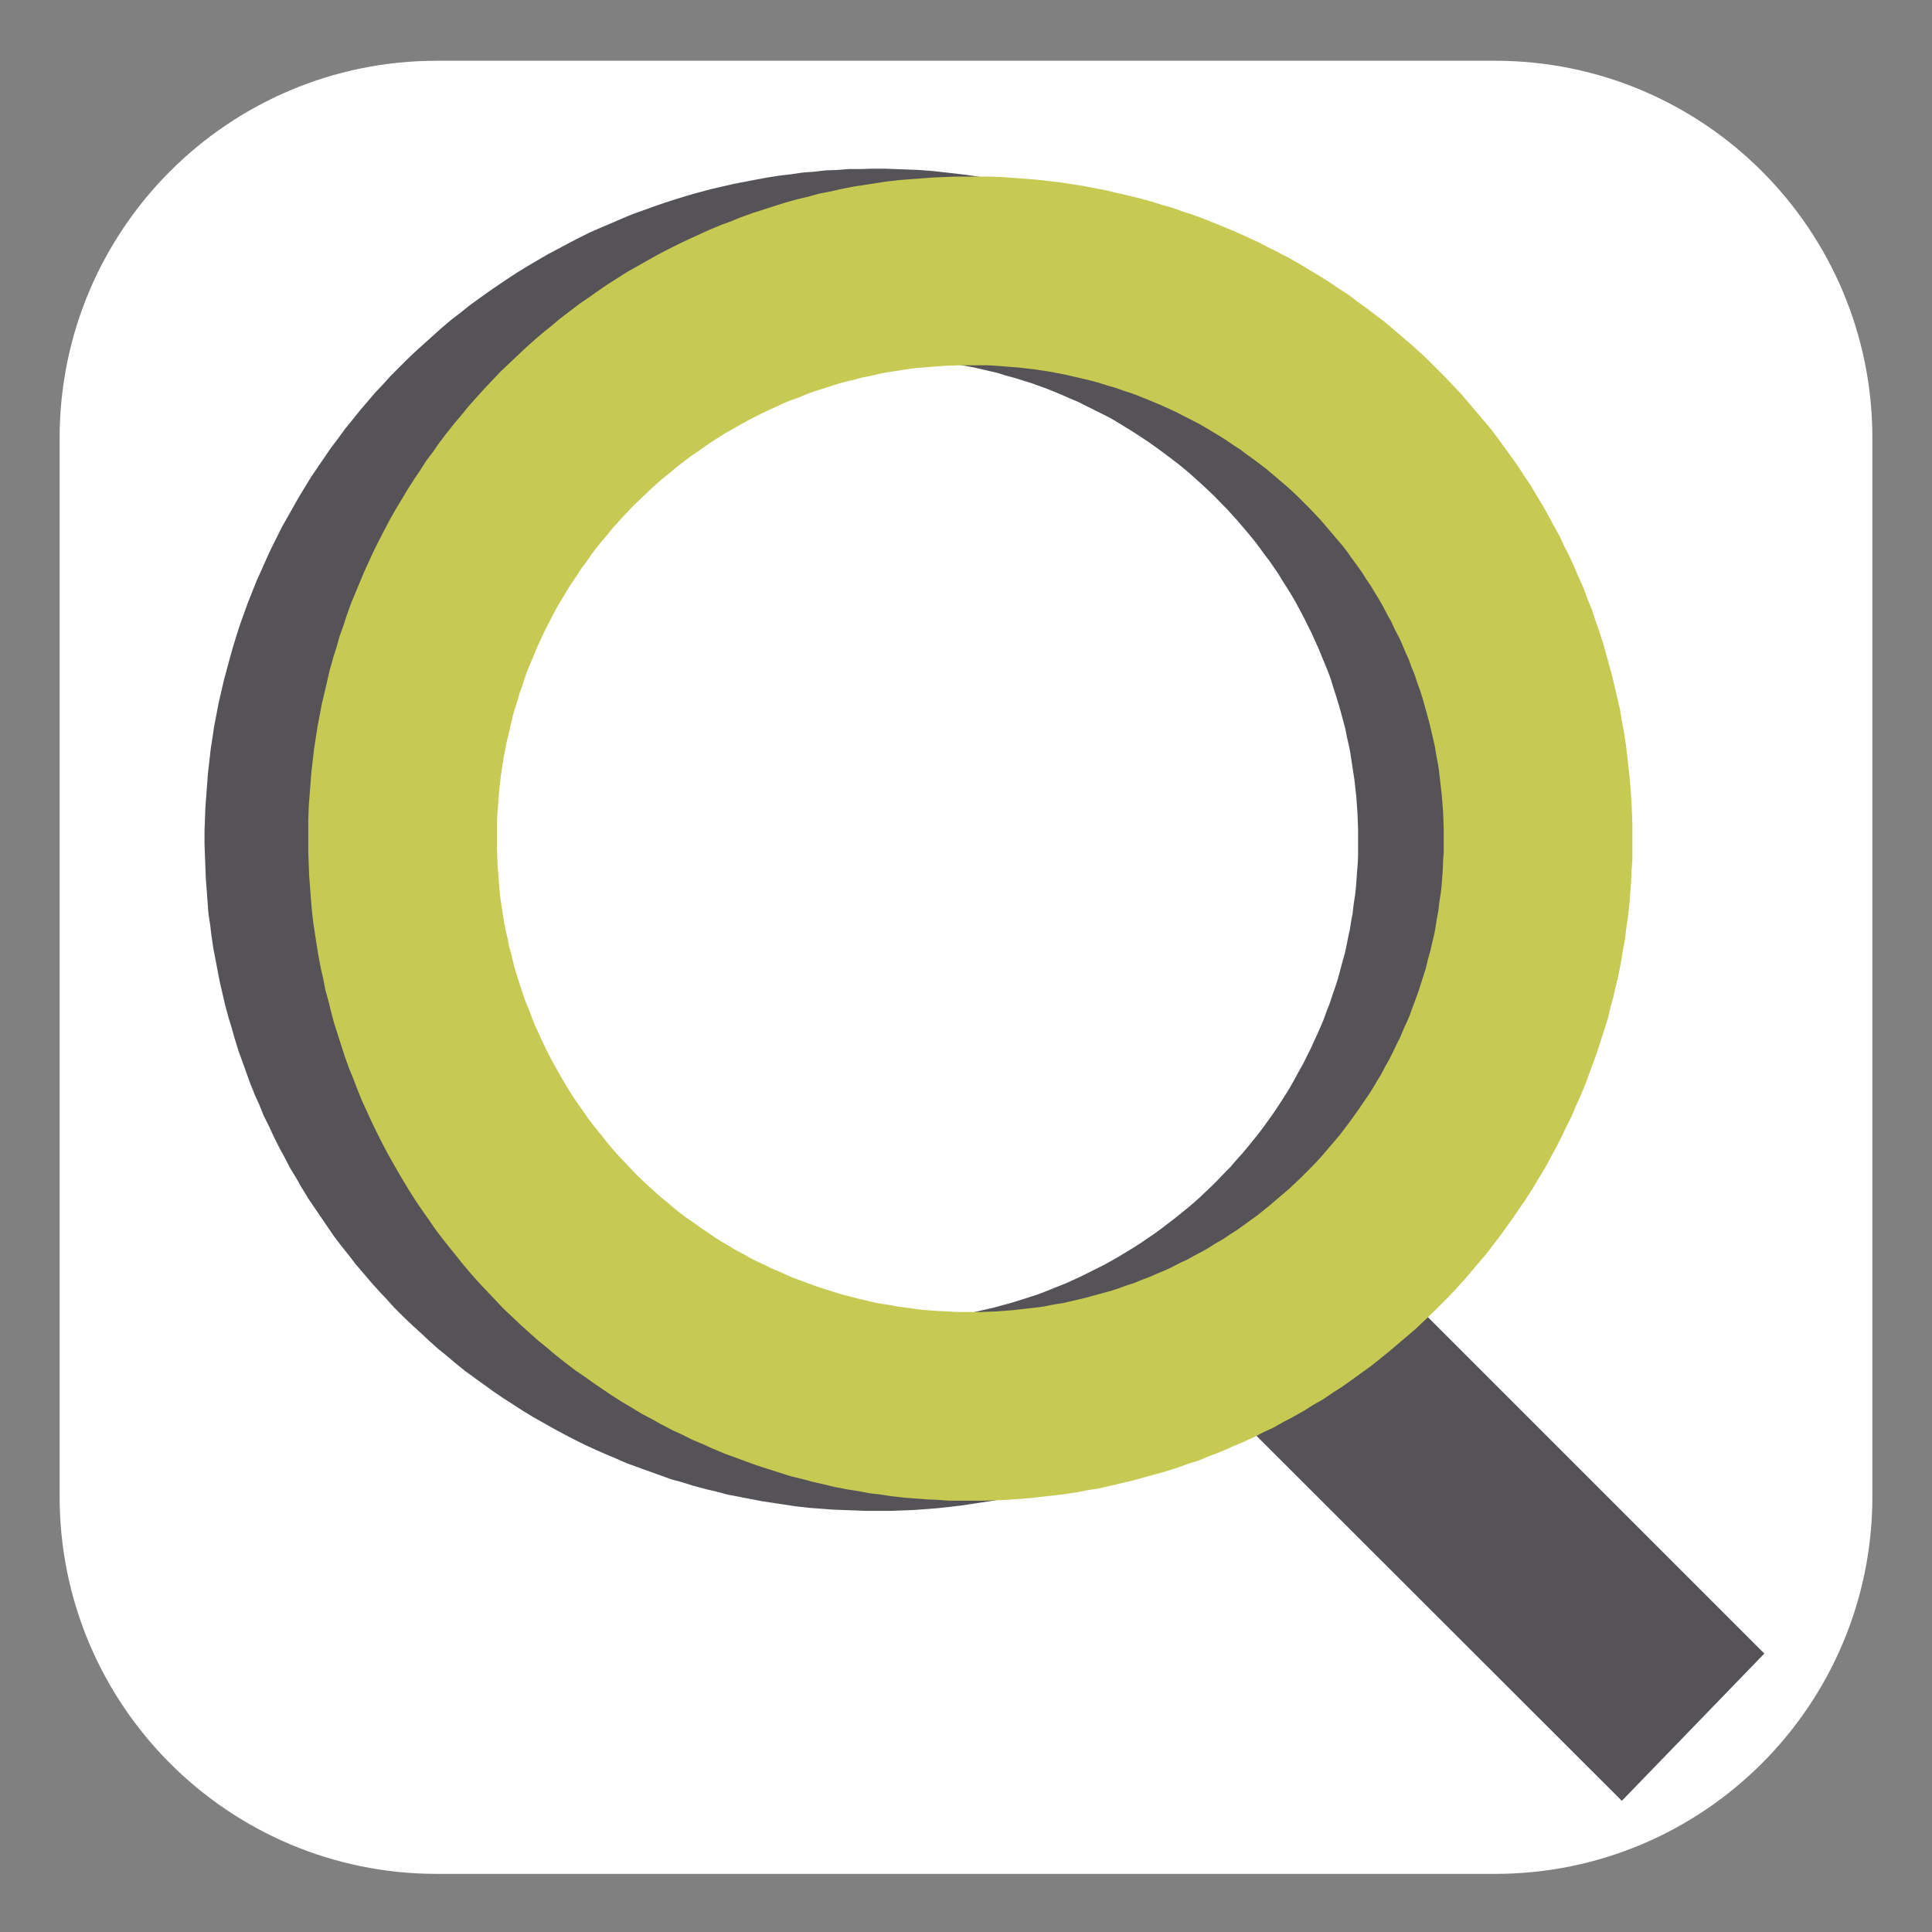 <svg version="1.2" xmlns="http://www.w3.org/2000/svg" viewBox="0 0 512 512" width="256" height="256">
	<rect x="0" y="0" width="512" height="512" fill="#808080" stroke="none"/>
	<title>logo</title>
	<style>
		.s0 { fill: #ffffff } 
		.s1 { fill: none;stroke: #555358;stroke-miterlimit:100;stroke-width: 50 } 
		.s2 { fill: none;stroke: #c6ca53;stroke-miterlimit:100;stroke-width: 50 } 
	</style>
	<path id="Shape 3" class="s0" d="m396.2 16.1c55.3 0 100 44.8 100 100v280.5c0 55.2-44.7 100-100 100h-280.4c-55.3 0-100-44.8-100-100v-280.5c0-55.2 44.7-100 100-100z"/>
	<path id="Layer 1" class="s1" d="m382.9 198l0.4 2.6 0.4 2.6 0.3 2.7 0.3 2.6 0.2 2.7 0.2 2.7 0.1 2.6 0.1 2.7v2.7 2.6 2.7l-0.1 2.7-0.2 2.6-0.2 2.7-0.2 2.6-0.3 2.7-0.4 2.6-0.3 2.7-0.5 2.6-0.4 2.6-0.6 2.7-0.5 2.6-0.6 2.6-0.7 2.5-0.7 2.6-0.7 2.6-0.8 2.5-0.9 2.6-0.8 2.5-1 2.5-0.9 2.5-1 2.4-1.1 2.5-1.1 2.4-1.1 2.4-1.2 2.4-1.2 2.4-1.3 2.3-1.3 2.4-1.3 2.3-1.4 2.3-1.4 2.2-1.5 2.3-1.5 2.2-1.5 2.1-1.6 2.2-1.6 2.1-1.7 2.1-1.7 2.1-1.7 2-1.8 2-1.7 2-1.9 1.9-1.8 1.9-1.9 1.9-2 1.9-1.9 1.8-2 1.8-2 1.7-2.1 1.7-2.1 1.7-2.1 1.6-2.1 1.6-2.2 1.6-2.2 1.5-2.2 1.5-2.2 1.4-2.3 1.4-2.3 1.4-2.3 1.3-2.3 1.3-2.4 1.2-2.4 1.2-2.4 1.2-2.4 1.1-2.4 1.1-2.5 1-2.5 1-2.5 1-2.5 0.9-2.5 0.8-2.5 0.8-2.6 0.8-2.6 0.7-2.5 0.7-2.6 0.6-2.6 0.6-2.7 0.6-2.6 0.5-2.6 0.4-2.6 0.4-2.7 0.4-2.6 0.3-2.7 0.3-2.6 0.2-2.7 0.2-2.7 0.1-2.6 0.1h-2.7-2.7l-2.6-0.1-2.7-0.1-2.7-0.1-2.6-0.2-2.7-0.2-2.6-0.3-2.7-0.4-2.6-0.4-2.7-0.4-2.6-0.5-2.6-0.5-2.6-0.5-2.6-0.7-2.6-0.6-2.6-0.7-2.5-0.8-2.6-0.7-2.5-0.9-2.5-0.9-2.5-0.9-2.5-0.9-2.5-1.1-2.4-1-2.5-1.1-2.4-1.1-2.4-1.2-2.3-1.2-2.4-1.3-2.3-1.3-2.3-1.3-2.3-1.4-2.3-1.5-2.2-1.4-2.2-1.5-2.2-1.6-2.1-1.5-2.2-1.6-2.1-1.7-2-1.7-2.1-1.7-2-1.8-1.9-1.8-2-1.8-1.9-1.8-1.9-1.9-1.8-2-1.8-1.9-1.8-2-1.7-2-1.8-2.1-1.6-2.1-1.7-2.1-1.6-2.1-1.5-2.2-1.5-2.2-1.5-2.2-1.5-2.2-1.4-2.3-1.3-2.3-1.4-2.3-1.2-2.3-1.3-2.4-1.2-2.4-1.1-2.4-1.2-2.4-1-2.5-1.1-2.4-1-2.5-0.9-2.5-0.9-2.5-0.9-2.5-0.8-2.6-0.7-2.5-0.8-2.6-0.7-2.6-0.6-2.6-0.6-2.6-0.5-2.6-0.5-2.6-0.5-2.6-0.4-2.7-0.3-2.6-0.4-2.6-0.2-2.7-0.2-2.7-0.2-2.6-0.1-2.7-0.1-2.6-0.1-2.7v-2.7l0.1-2.7 0.1-2.6 0.2-2.7 0.2-2.6 0.2-2.7 0.3-2.6 0.3-2.7 0.4-2.6 0.4-2.7 0.5-2.6 0.5-2.6 0.6-2.6 0.6-2.6 0.7-2.6 0.7-2.6 0.7-2.5 0.8-2.6 0.8-2.5 0.9-2.5 0.9-2.5 1-2.5 1-2.5 1.1-2.4 1.1-2.5 1.1-2.4 1.2-2.4 1.2-2.4 1.3-2.3 1.3-2.3 1.3-2.3 1.4-2.3 1.4-2.3 1.5-2.2 1.5-2.2 1.5-2.2 1.6-2.1 1.6-2.2 1.7-2.1 1.6-2 1.8-2.1 1.7-2 1.8-1.9 1.8-2 1.9-1.9 1.9-1.9 1.9-1.8 2-1.8 2-1.8 2-1.8 2-1.7 2.1-1.6 2.1-1.7 2.2-1.6 2.1-1.5 2.2-1.5 2.2-1.5 2.3-1.5 2.3-1.4 2.2-1.3 2.4-1.4 2.3-1.2 2.4-1.3 2.3-1.2 2.4-1.2 2.5-1.1 2.4-1 2.5-1.1 2.4-1 2.5-0.9 2.5-0.9 2.6-0.9 2.5-0.8 2.6-0.8 2.5-0.7 2.6-0.7 2.6-0.6 2.6-0.6 2.6-0.5 2.6-0.5 2.7-0.5 2.6-0.4 2.6-0.3 2.7-0.4 2.7-0.2 2.6-0.3 2.7-0.1 2.6-0.2h2.7l2.7-0.1h2.6l2.7 0.1 2.7 0.1 2.6 0.1 2.7 0.2 2.7 0.3 2.6 0.3 2.6 0.3 2.7 0.4 2.6 0.4 2.6 0.5 2.7 0.5 2.6 0.6 2.6 0.6 2.6 0.6 2.5 0.8 2.6 0.7 2.5 0.8 2.6 0.8 2.5 0.9 2.5 0.9 2.5 1 2.4 1 2.5 1.1 2.4 1 2.4 1.2 2.4 1.2 2.4 1.2 2.4 1.2 2.3 1.3 2.3 1.4 2.3 1.4 2.2 1.4 2.3 1.5 2.2 1.5 2.1 1.5 2.2 1.6 2.1 1.6 2.1 1.6 2.1 1.7 2 1.7 2 1.8 2 1.8 1.9 1.8 2 1.9 1.8 1.9 1.9 1.9 1.8 2 1.8 2 1.7 2 1.7 2 1.7 2.1 1.6 2.1 1.6 2.2 1.6 2.1 1.5 2.2 1.5 2.2 1.4 2.3 1.4 2.2 1.4 2.3 1.3 2.3 1.3 2.4 1.2 2.3 1.2 2.4 1.2 2.4 1.1 2.5 1.1 2.4 1 2.5 1 2.4 1 2.5 0.9 2.5 0.8 2.6 0.8 2.5 0.8 2.6 0.7 2.5 0.7 2.6 0.7 2.6 0.5 2.6 0.6 2.6 0.5 2.6z"/>
	<path id="Shape 1" class="s1" d="m329.4 341.6l3.1-3.1 100 100-3 3.1z"/>
	<path id="Shape 2" class="s2" d="m387.2 146.5l1.3 2.3 1.2 2.3 1.3 2.3 1.1 2.4 1.2 2.3 1.1 2.4 1 2.4 1.1 2.4 0.9 2.5 1 2.4 0.8 2.5 0.9 2.5 0.8 2.5 0.7 2.5 0.7 2.5 0.7 2.6 0.6 2.5 0.6 2.6 0.6 2.6 0.4 2.5 0.5 2.6 0.4 2.6 0.3 2.6 0.3 2.6 0.3 2.7 0.2 2.6 0.2 2.6 0.1 2.6 0.1 2.6v2.7 2.6 2.6l-0.2 2.6-0.1 2.7-0.2 2.6-0.2 2.6-0.3 2.6-0.4 2.6-0.3 2.6-0.5 2.6-0.4 2.6-0.5 2.6-0.6 2.5-0.6 2.6-0.7 2.5-0.6 2.6-0.8 2.5-0.8 2.5-0.8 2.5-0.9 2.5-0.9 2.4-0.9 2.5-1 2.4-1.1 2.4-1 2.4-1.2 2.4-1.1 2.3-1.2 2.4-1.3 2.3-1.2 2.3-1.4 2.3-1.3 2.2-1.4 2.2-1.5 2.2-1.5 2.2-1.5 2.1-1.5 2.1-1.6 2.1-1.6 2.1-1.7 2-1.7 2-1.7 2-1.8 2-1.8 1.9-1.8 1.8-1.9 1.9-1.9 1.8-1.9 1.8-2 1.7-2 1.7-2 1.7-2.1 1.7-2 1.6-2.1 1.5-2.2 1.6-2.1 1.5-2.2 1.4-2.2 1.5-2.3 1.3-2.2 1.4-2.3 1.3-2.3 1.2-2.3 1.3-2.4 1.1-2.3 1.2-2.4 1.1-2.4 1-2.5 1.1-2.4 0.9-2.4 1-2.5 0.8-2.5 0.9-2.5 0.8-2.5 0.7-2.6 0.7-2.5 0.7-2.5 0.6-2.6 0.6-2.6 0.6-2.6 0.4-2.5 0.5-2.6 0.4-2.6 0.3-2.7 0.3-2.6 0.3-2.6 0.2-2.6 0.2-2.6 0.1-2.7 0.1h-2.6-2.6-2.6l-2.7-0.2-2.6-0.1-2.6-0.2-2.6-0.2-2.6-0.3-2.6-0.4-2.6-0.3-2.6-0.5-2.6-0.4-2.6-0.5-2.5-0.6-2.6-0.6-2.6-0.7-2.5-0.6-2.5-0.8-2.5-0.8-2.5-0.8-2.5-0.9-2.4-0.9-2.5-0.9-2.4-1-2.4-1.1-2.4-1-2.4-1.2-2.4-1.1-2.3-1.2-2.3-1.3-2.3-1.2-2.3-1.4-2.2-1.3-2.2-1.4-2.2-1.5-2.2-1.5-2.1-1.5-2.2-1.5-2.1-1.6-2-1.6-2-1.7-2.1-1.7-1.9-1.7-2-1.8-1.9-1.8-1.9-1.8-1.8-1.9-1.8-1.9-1.8-1.9-1.8-2-1.7-2-1.6-2-1.7-2.1-1.6-2-1.6-2.1-1.5-2.2-1.5-2.1-1.5-2.2-1.4-2.2-1.4-2.3-1.3-2.2-1.3-2.3-1.3-2.3-1.2-2.3-1.2-2.4-1.1-2.3-1.1-2.4-1.1-2.4-1-2.5-0.9-2.4-1-2.4-0.9-2.5-0.8-2.5-0.8-2.5-0.8-2.5-0.7-2.6-0.6-2.5-0.7-2.5-0.5-2.6-0.6-2.6-0.5-2.6-0.4-2.5-0.4-2.6-0.4-2.6-0.3-2.7-0.2-2.6-0.2-2.6-0.2-2.6-0.1-2.6-0.1-2.7v-2.6-2.6-2.6l0.1-2.7 0.2-2.6 0.2-2.6 0.2-2.6 0.3-2.6 0.3-2.6 0.4-2.6 0.4-2.6 0.5-2.6 0.5-2.6 0.6-2.5 0.6-2.6 0.6-2.6 0.7-2.5 0.8-2.5 0.7-2.5 0.9-2.5 0.8-2.5 0.9-2.5 1-2.4 1-2.4 1-2.4 1.1-2.4 1.1-2.4 1.2-2.4 1.2-2.3 1.2-2.3 1.3-2.3 1.4-2.3 1.3-2.2 1.4-2.2 1.5-2.2 1.4-2.2 1.6-2.1 1.5-2.2 1.6-2.1 1.6-2 1.7-2 1.7-2.1 1.7-1.9 1.8-2 1.8-1.9 1.8-1.9 1.9-1.8 1.9-1.8 1.9-1.8 2-1.8 2-1.7 2-1.6 2-1.7 2.1-1.6 2.1-1.6 2.2-1.5 2.1-1.5 2.2-1.5 2.2-1.4 2.2-1.4 2.3-1.3 2.3-1.3 2.3-1.3 2.3-1.2 2.4-1.2 2.3-1.1 2.4-1.1 2.4-1.1 2.4-1 2.5-0.9 2.4-1 2.5-0.9 2.5-0.8 2.5-0.8 2.5-0.8 2.5-0.7 2.6-0.6 2.5-0.7 2.6-0.5 2.6-0.6 2.5-0.5 2.6-0.4 2.6-0.4 2.6-0.4 2.6-0.3 2.7-0.2 2.6-0.2 2.6-0.2 2.6-0.1 2.6-0.1h2.7 2.6 2.6l2.6 0.1 2.7 0.2 2.6 0.2 2.6 0.2 2.6 0.3 2.6 0.3 2.6 0.4 2.6 0.4 2.6 0.5 2.6 0.5 2.5 0.6 2.6 0.6 2.5 0.6 2.6 0.7 2.5 0.8 2.5 0.7 2.5 0.9 2.5 0.8 2.4 0.9 2.5 1 2.4 1 2.4 1 2.4 1.1 2.4 1.1 2.3 1.2 2.4 1.2 2.3 1.2 2.3 1.3 2.3 1.4 2.2 1.3 2.2 1.4 2.2 1.5 2.2 1.4 2.1 1.6 2.1 1.5 2.1 1.6 2.1 1.6 2 1.7 2 1.7 2 1.7 2 1.8 1.9 1.8 1.8 1.8 1.9 1.9 1.8 1.9 1.8 1.9 1.7 2 1.7 2 1.7 2 1.7 2 1.6 2.1 1.5 2.1 1.6 2.2 1.5 2.1 1.4 2.2 1.5 2.2 1.3 2.2z"/>
</svg>